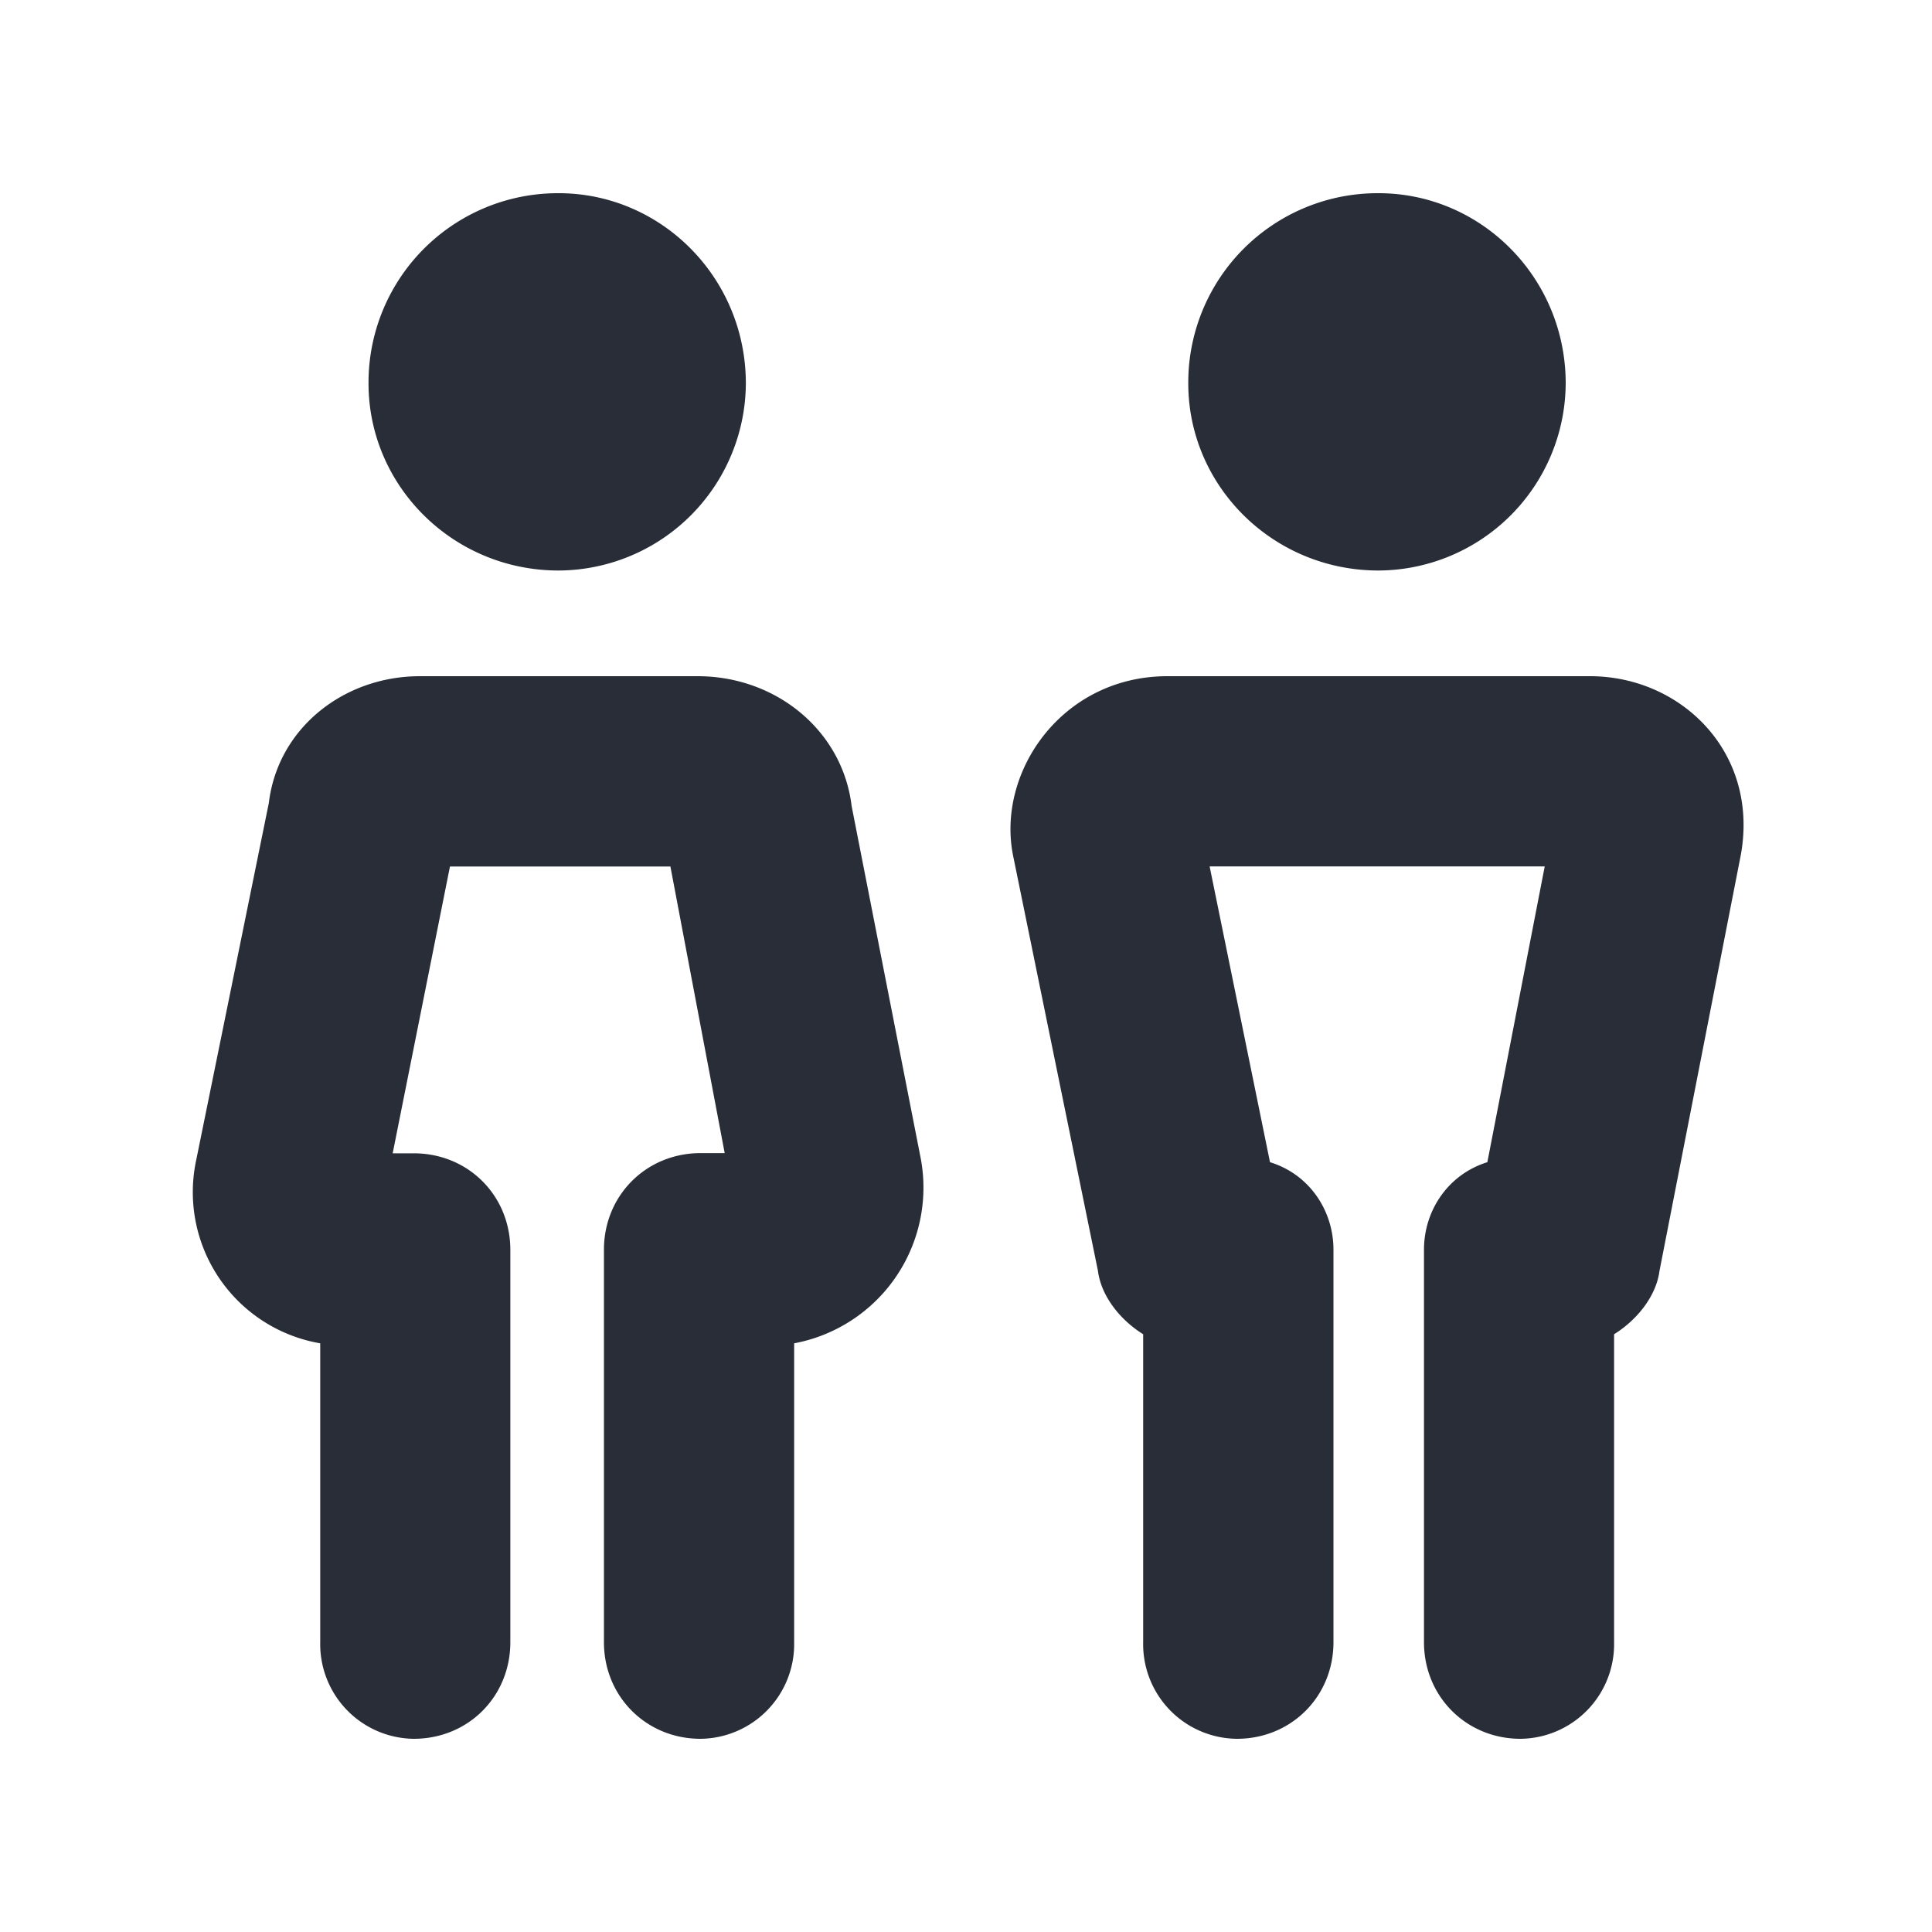 <svg id="icon" height="20" viewBox="0 0 20 20" width="20" xmlns="http://www.w3.org/2000/svg"><path d="m16.46 7c.937 0 1.75.781 1.562 1.844l-.843 4.312c-.032.25-.22.5-.47.656v3.188a.98.98 0 0 1 -.968 1c-.562 0-1-.438-1-1v-4.063c0-.406.25-.78.656-.906l.594-3.062h-3.469l.625 3.062c.407.125.657.5.657.906v4.063c0 .563-.438 1-1 1a.98.98 0 0 1 -.97-1v-3.188c-.25-.156-.437-.406-.468-.656l-.875-4.281c-.187-.875.5-1.875 1.594-1.875zm-2.19-1.094a1.947 1.947 0 0 0 1.938-1.937c0-1.094-.875-1.969-1.937-1.969a1.96 1.96 0 0 0 -1.97 1.969c0 1.062.876 1.937 1.97 1.937zm-7.048 1.094c.812 0 1.5.563 1.594 1.344l.717 3.656a1.64 1.64 0 0 1 -1.312 1.906v3.094a.98.98 0 0 1 -.969 1c-.562 0-1-.438-1-1v-4.063c0-.562.438-1 1-1h.25l-.562-2.967h-2.282l-.593 2.969h.218c.563 0 1 .437 1 1v4.061c0 .563-.437 1-1 1a.98.98 0 0 1 -.968-1v-3.094a1.588 1.588 0 0 1 -1.282-1.906l.75-3.688c.094-.78.782-1.312 1.563-1.312h2.875zm-1.439-1.094a1.947 1.947 0 0 0 1.938-1.936c0-1.095-.875-1.97-1.938-1.97a1.96 1.96 0 0 0 -1.968 1.969c0 1.062.875 1.937 1.968 1.937z" fill="#282d37" style="currentColor" fill-rule="evenodd"/></svg>

